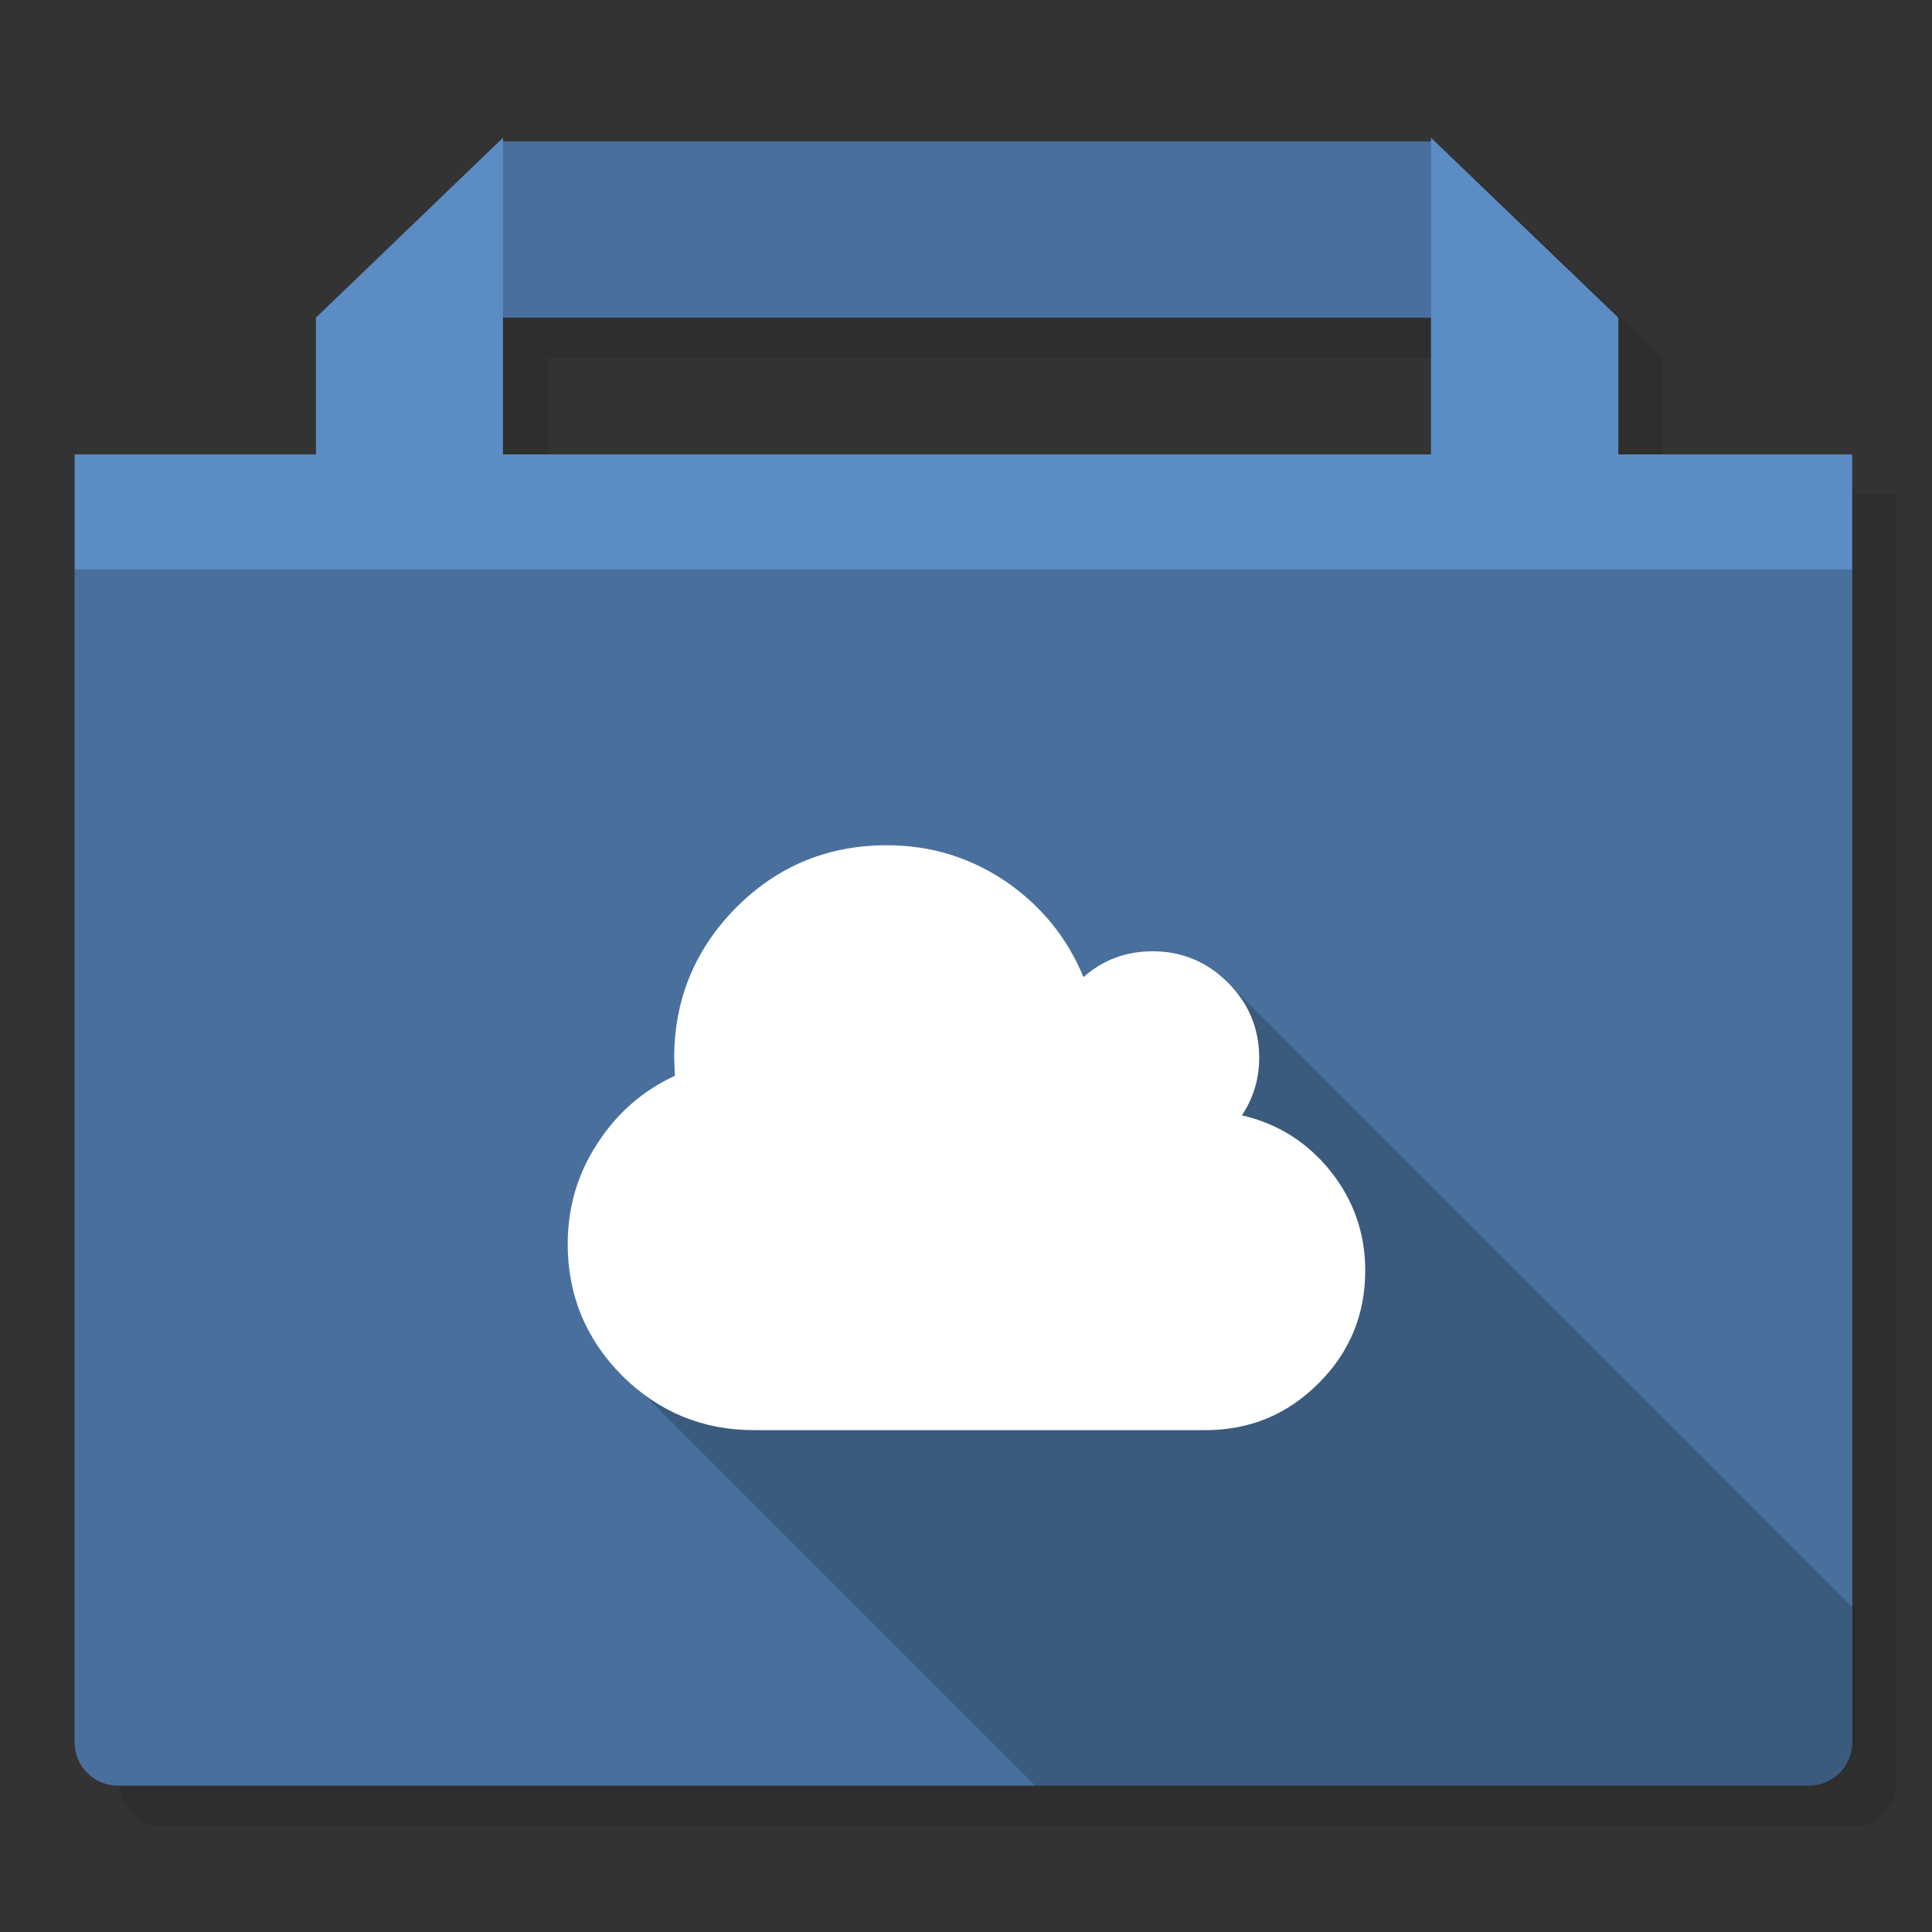 <?xml version="1.0" encoding="utf-8"?>
<!-- Generator: flash2svg, http://dissentgraphics.com/tools/flash2svg -->
<svg id="Owncloud-folder" image-rendering="optimizeSpeed" baseProfile="basic" version="1.1" style="background-color:#FFFFFF" x="0px" y="0px" width="1024px" height="1024px" viewBox="0 0 1024 1024" enable-background="new 0 0 1024 1024" xmlns="http://www.w3.org/2000/svg" xmlns:xlink="http://www.w3.org/1999/xlink">
  <rect x="0" y="0" width="1024" height="1024" fill="#333333" stroke="none"/>
  <defs transform="matrix(1 0 0 1 0 0) "/>
  <g id="folder-shadow">
    <g id="shape">
      <path id="path" fill="#000000" fill-opacity="0.098" d="M782,94.4 L782,96.35 290.15,96.35 290.15,94.4 191,189.75 191,262.25 63.1,262.25 63.1,944.95 C63.1,957.5 73.45,967.8 85.95,967.8 L982.4,967.8 C994.9,967.8 1005.25,957.5 1005.25,944.95 L1005.25,262.25 881.3,262.25 881.3,189.75 782,94.4z M782,262.25 L290.15,262.25 290.15,189.75 782,189.75 782,262.25z"/>
    </g>
  </g>
  <g id="folder">
    <g id="shape5">
      <path id="path4" fill="#5B8CC4" fill-opacity="1" d="M758.45,73 L758.45,74.95 266.6,74.95 266.6,73 167.45,168.35 167.45,240.85 39.55,240.85 39.55,923.55 C39.55,936.1 49.9,946.4 62.4,946.4 L958.85,946.4 C971.35,946.4 981.7,936.1 981.7,923.55 L981.7,240.85 857.75,240.85 857.75,168.35 758.45,73z M758.45,240.85 L266.6,240.85 266.6,168.35 758.45,168.35 758.45,240.85z"/>
    </g>
  </g>
  <g id="folder-dark">
    <g id="shape10">
      <path id="path8" fill="#000000" fill-opacity="0.2" d="M758.45,168.35 L758.45,74.95 266.6,74.95 266.6,168.35 758.45,168.35z M39.55,923.55 C39.55,936.1 49.9,946.4 62.4,946.4 L958.85,946.4 C971.35,946.4 981.7,936.1 981.7,923.55 L981.7,301.8 39.55,301.8 39.55,923.55z"/>
    </g>
  </g>
  <g id="ico-shadow">
    <g id="shape14">
      <path id="path11" fill="#000000" fill-opacity="0.2" d="M974.95,939.65 Q981.7,932.9 981.7,923.55 L981.7,851.9 653.8,524 341.15,738.8 548.75,946.4 958.85,946.4 Q968.2,946.4 974.95,939.65z"/>
    </g>
  </g>
  <g id="Ico">
    <g id="shape16">
      <path id="path12" fill="#FFFFFF" fill-opacity="1" d="M658.25,591.15 C664.35,581.9 667.4,571.75 667.4,560.7 667.4,545.2 661.9,531.9 650.85,520.85 Q634.2,504.2 610.9,504.2 C596.75,504.2 584.55,508.8 574.25,517.9 565.7,497.1 552,480.2 533.1,467.2 514.15,454.4 493.15,448 470.1,448 438.8,448 412.25,458.95 390.3,480.9 368.35,503.05 357.35,529.6 357.35,560.7 L357.7,570.2 C340.6,578.1 326.9,590.1 316.55,606.2 306.1,622.2 300.9,639.95 300.9,659.35 300.9,686.5 310.5,709.7 329.75,729.15 349.15,748.35 372.4,758 399.55,758 L639,758 C662.4,758 682.4,749.7 698.95,733.1 715.4,716.65 723.6,696.75 723.6,673.4 723.6,653.6 717.4,636 705.1,620.6 692.8,605.35 677.15,595.5 658.25,591.15z"/>
    </g>
  </g>
</svg>